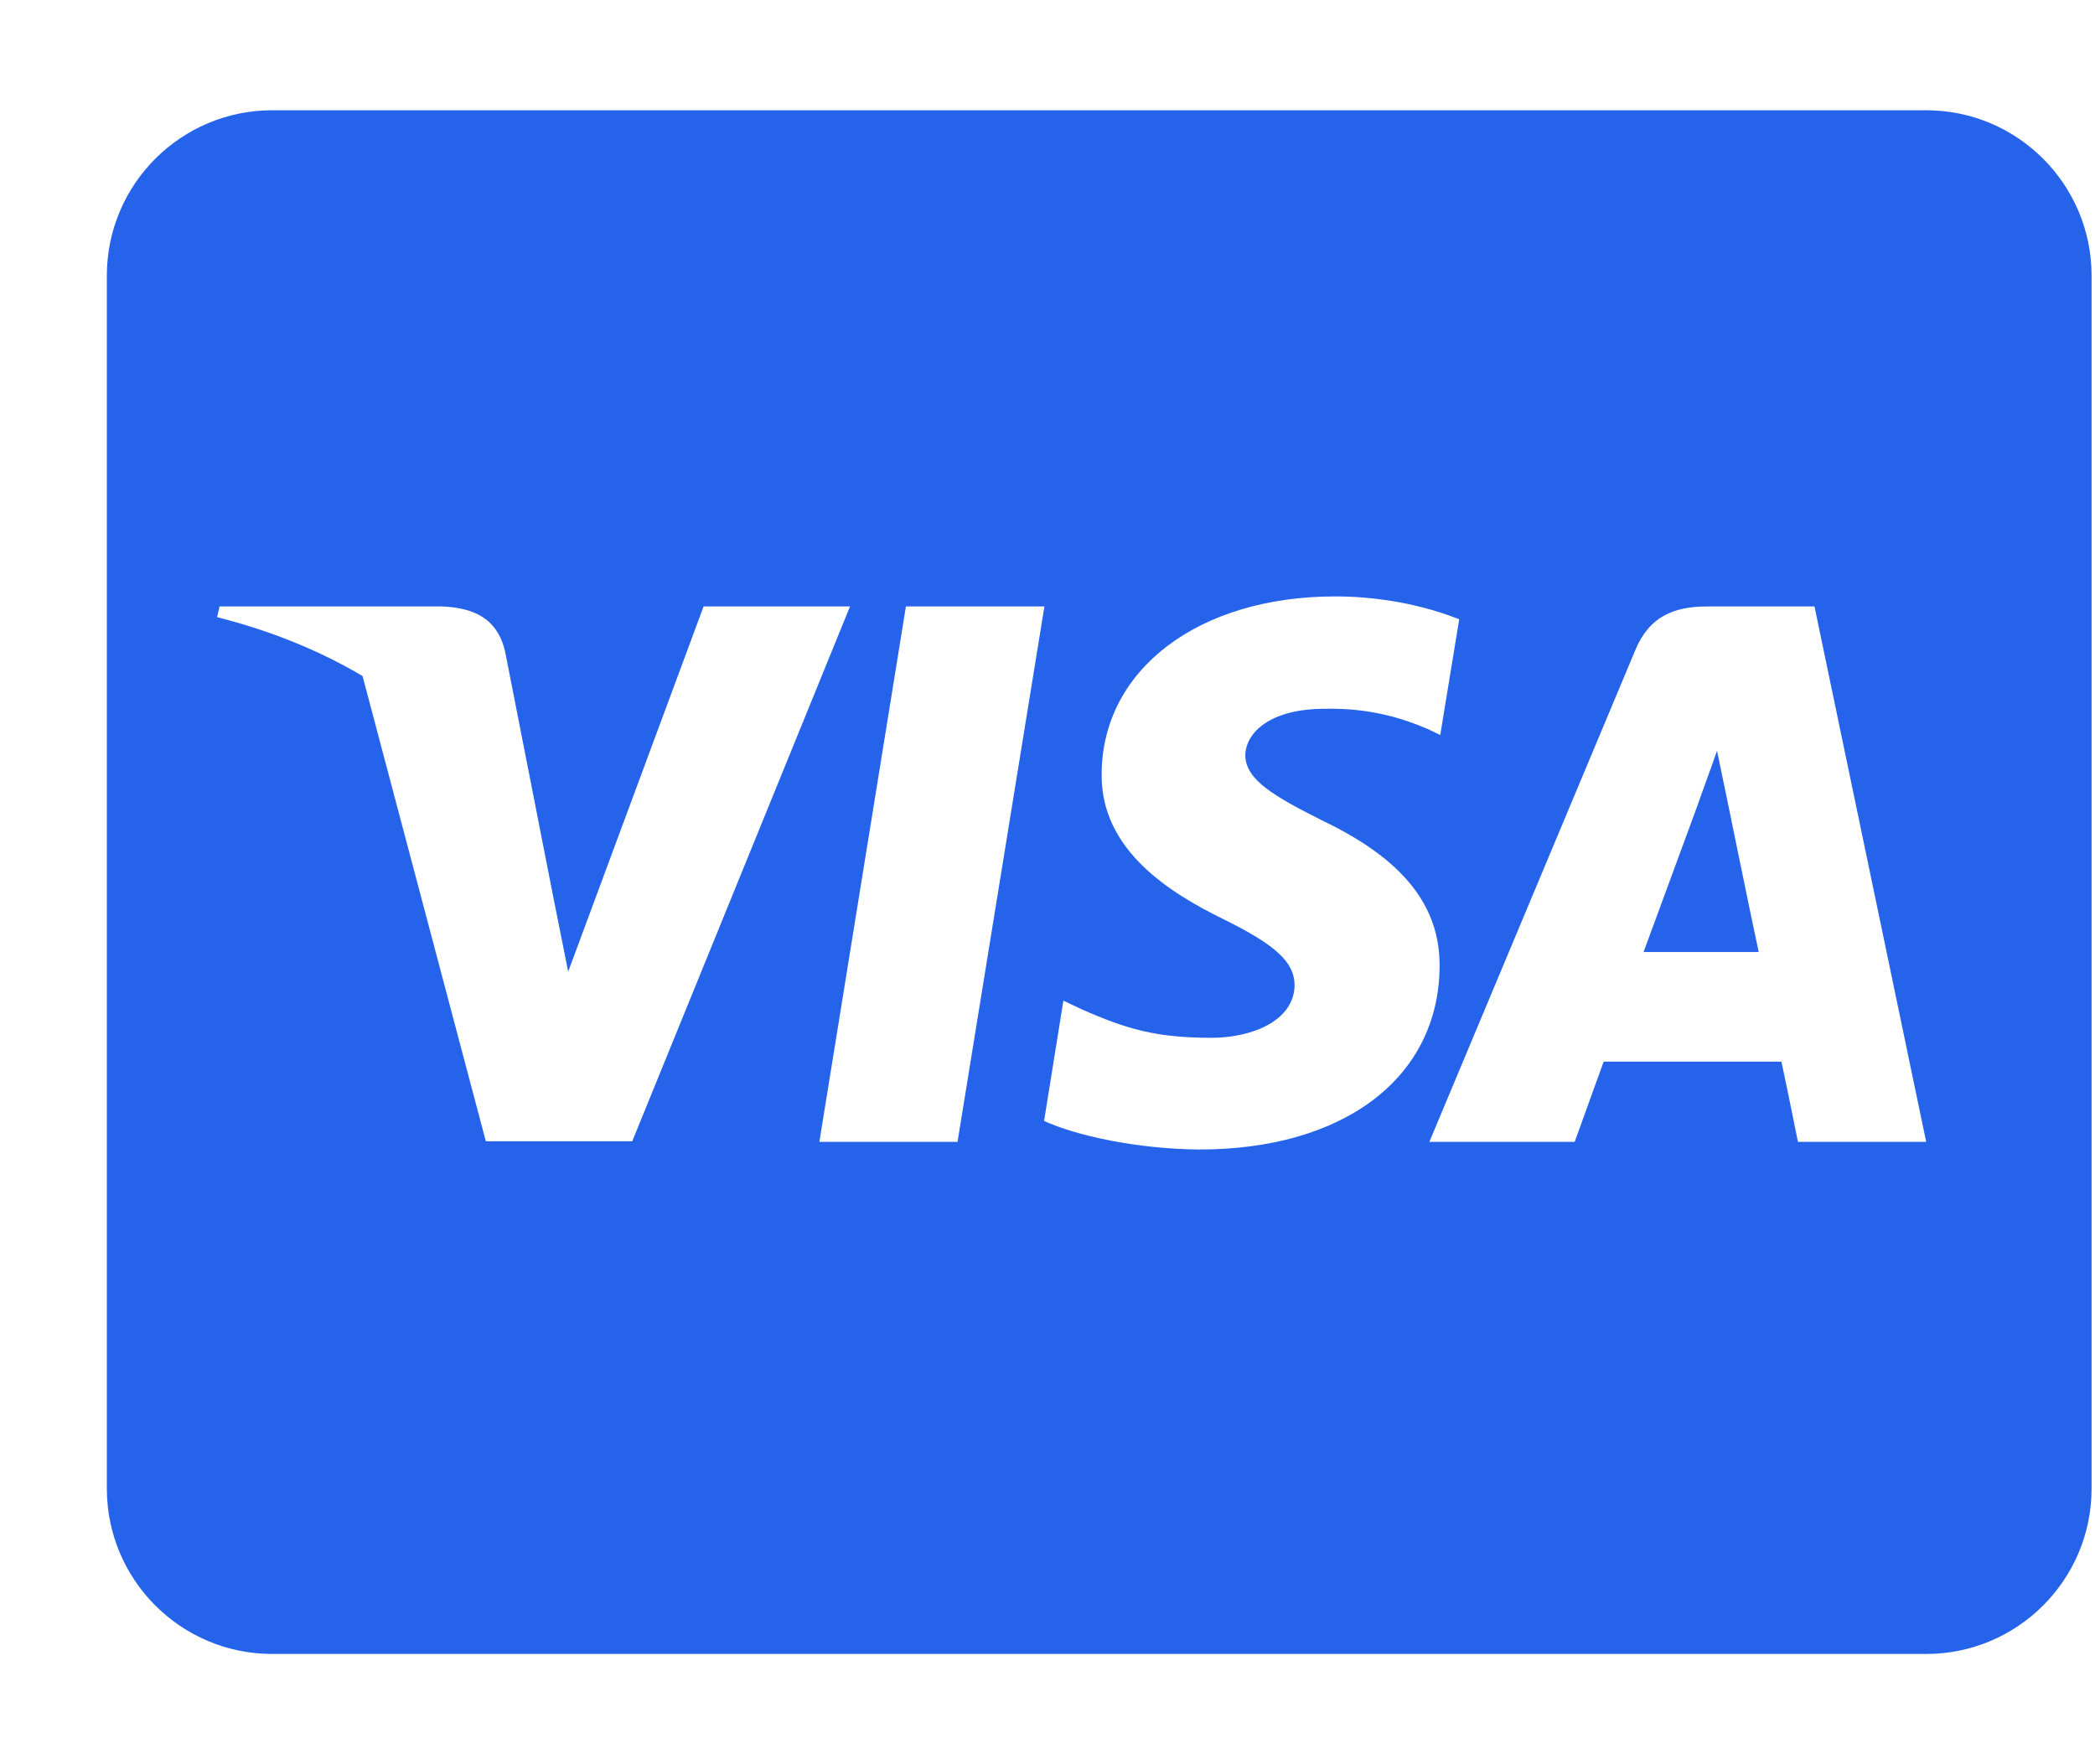 <svg width="19" height="16" viewBox="0 0 19 16" fill="none" xmlns="http://www.w3.org/2000/svg">
<g clip-path="url(#clip0_22_1424)">
<path d="M15.659 7.228C15.659 7.228 15.897 8.391 15.95 8.634H14.906C15.009 8.356 15.406 7.275 15.406 7.275C15.4 7.284 15.509 6.991 15.572 6.809L15.659 7.228ZM18.969 2.5V13.5C18.969 14.328 18.297 15 17.469 15H2.469C1.641 15 0.969 14.328 0.969 13.5V2.5C0.969 1.672 1.641 1 2.469 1H17.469C18.297 1 18.969 1.672 18.969 2.5ZM5.734 10.35L7.709 5.5H6.381L5.153 8.812L5.019 8.141L4.581 5.909C4.509 5.6 4.287 5.513 4.013 5.5H1.991L1.969 5.597C2.462 5.722 2.903 5.903 3.288 6.131L4.406 10.35H5.734ZM8.684 10.356L9.472 5.5H8.216L7.431 10.356H8.684ZM13.056 8.769C13.062 8.216 12.725 7.794 12.003 7.447C11.562 7.225 11.294 7.075 11.294 6.847C11.3 6.641 11.522 6.428 12.016 6.428C12.425 6.419 12.725 6.516 12.95 6.612L13.062 6.666L13.234 5.616C12.988 5.519 12.594 5.409 12.109 5.409C10.869 5.409 9.997 6.072 9.991 7.016C9.981 7.713 10.616 8.1 11.091 8.334C11.575 8.572 11.741 8.728 11.741 8.938C11.734 9.262 11.347 9.412 10.988 9.412C10.488 9.412 10.219 9.334 9.809 9.153L9.644 9.075L9.469 10.166C9.762 10.3 10.306 10.419 10.869 10.425C12.188 10.428 13.047 9.775 13.056 8.769ZM17.469 10.356L16.456 5.5H15.484C15.184 5.5 14.956 5.588 14.828 5.903L12.963 10.356H14.281C14.281 10.356 14.497 9.756 14.544 9.628H16.156C16.194 9.8 16.306 10.356 16.306 10.356H17.469Z" fill="#2563EB"/>
</g>
<defs>
<clipPath id="clip0_22_1424">
<path d="M0.969 0H18.969V16H0.969V0Z" fill="white"/>
</clipPath>
</defs>
</svg>
